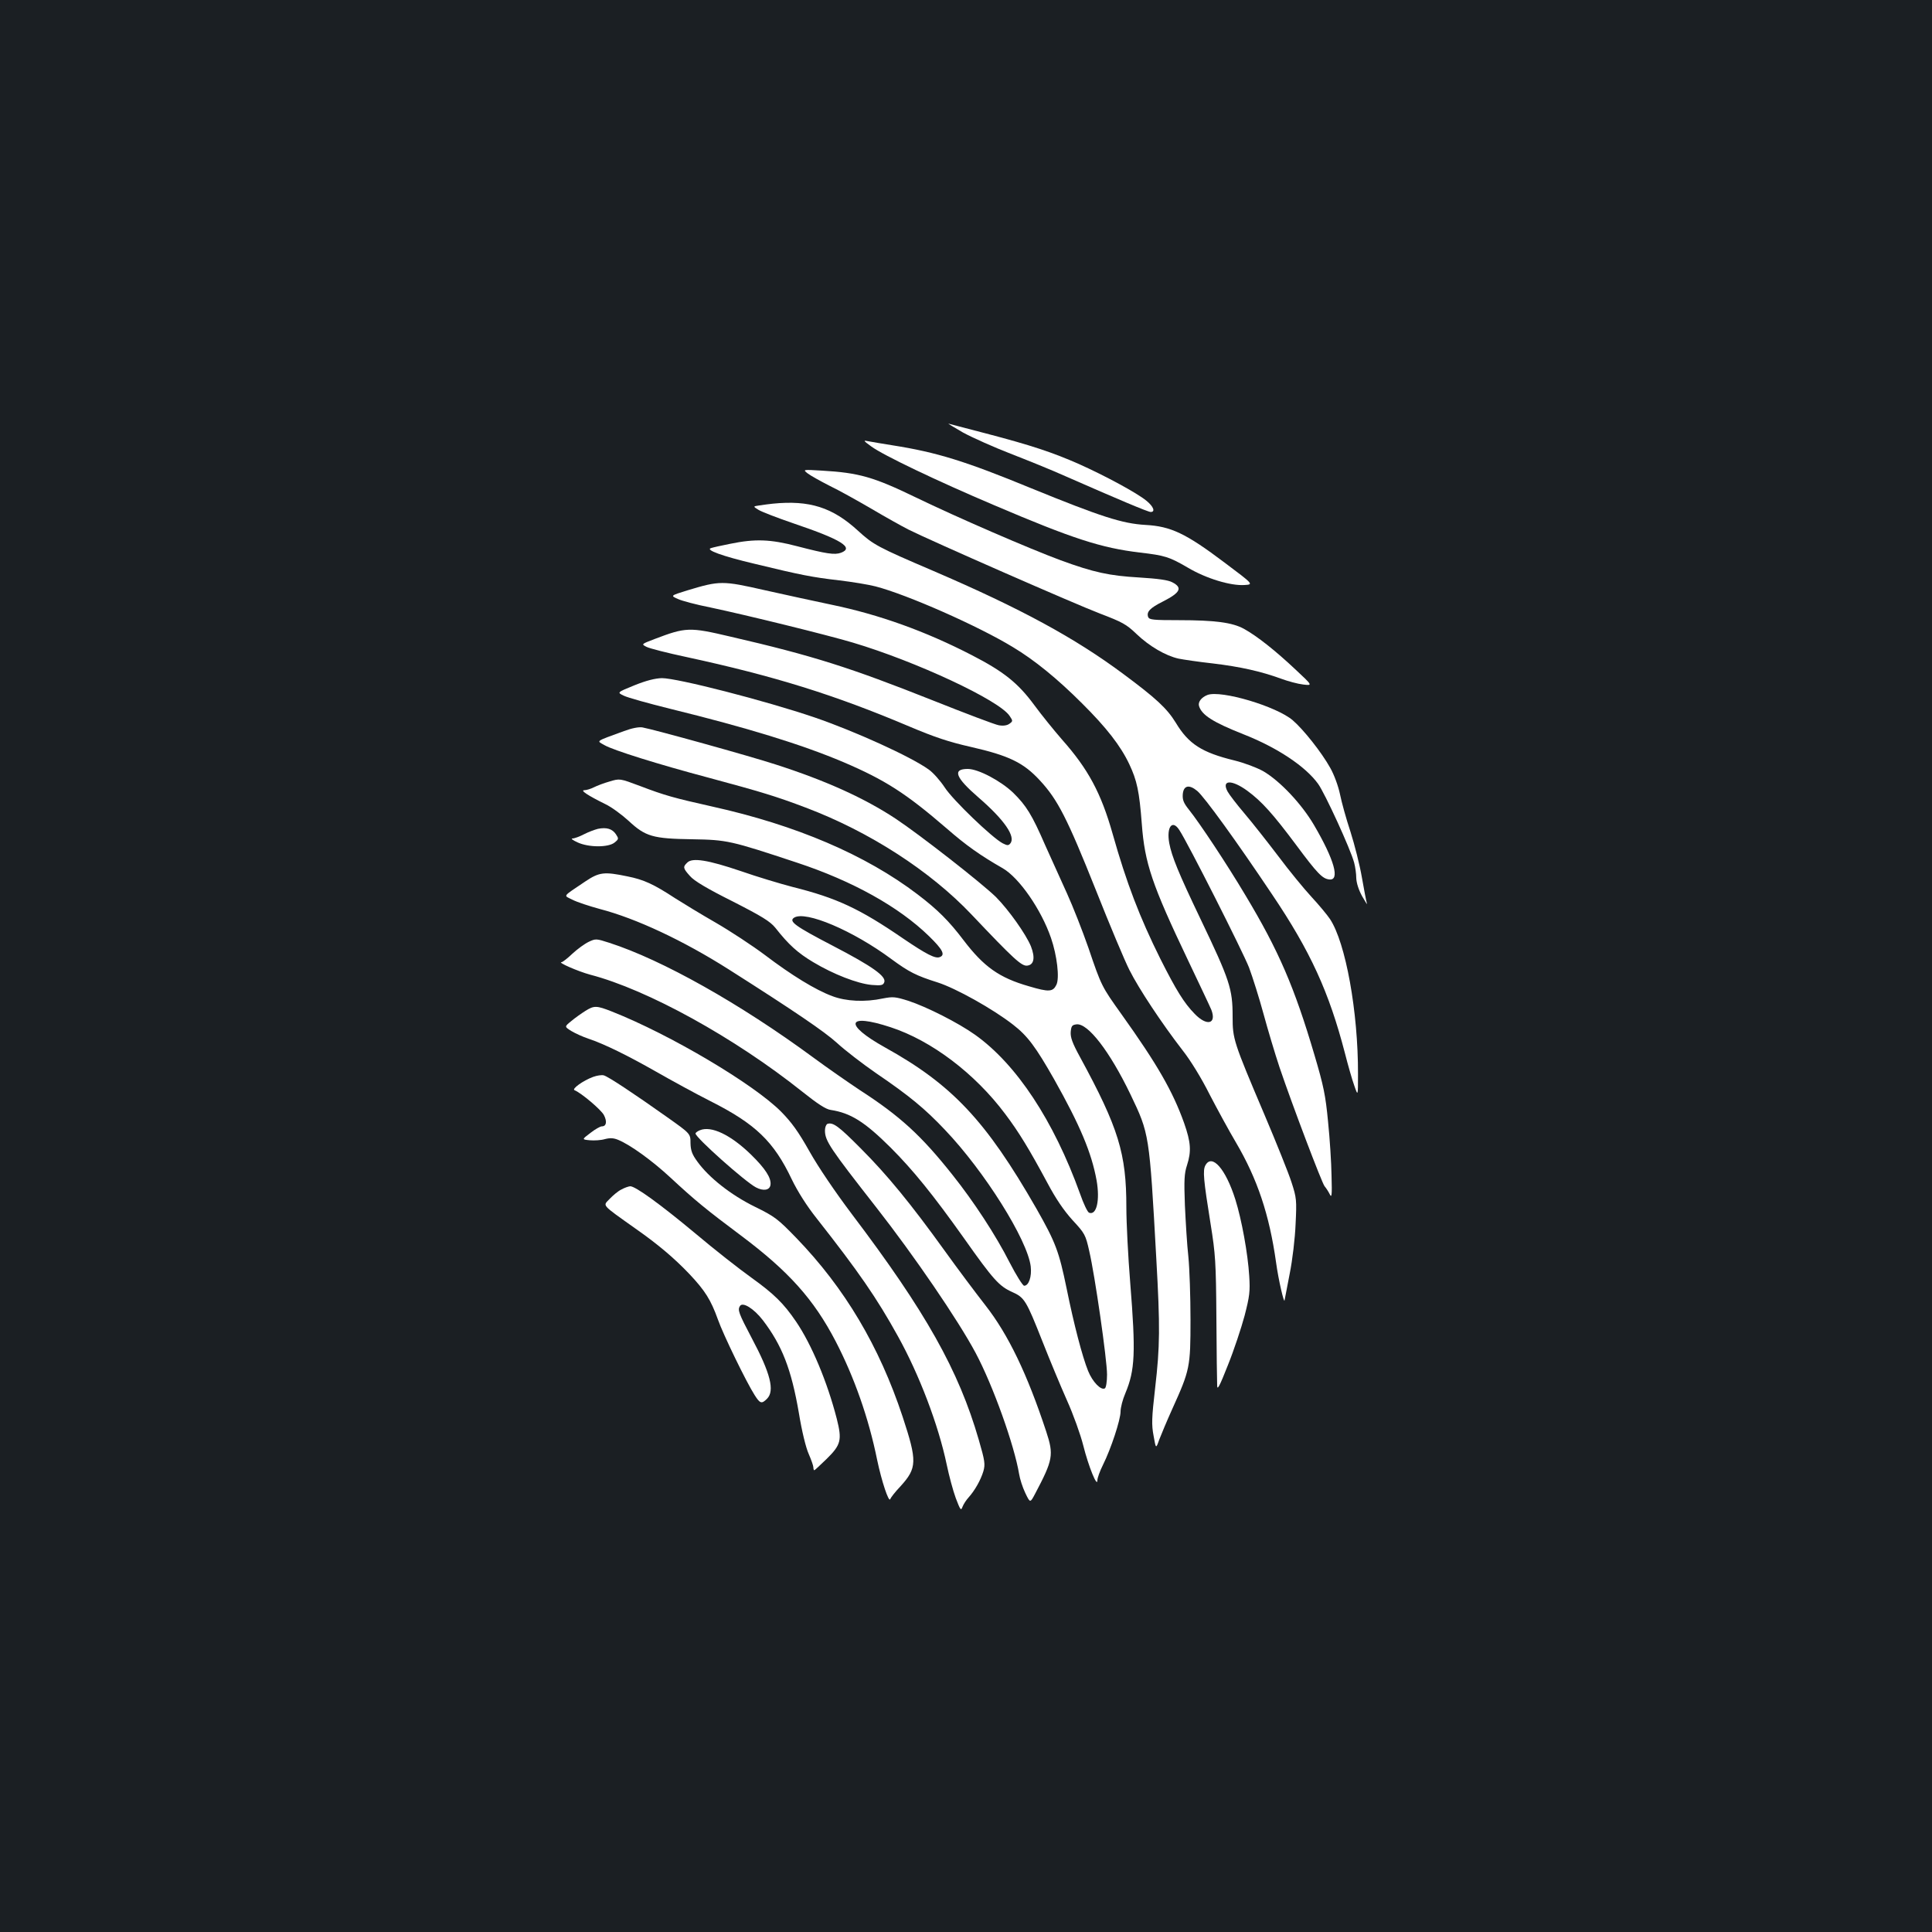 <?xml version="1.0" standalone="no"?>
<!DOCTYPE svg PUBLIC "-//W3C//DTD SVG 20010904//EN"
 "http://www.w3.org/TR/2001/REC-SVG-20010904/DTD/svg10.dtd">
<svg version="1.0" xmlns="http://www.w3.org/2000/svg"
 width="1000pt" height="1000pt" viewBox="0 0 1000 1000"
 preserveAspectRatio="xMidYMid meet">
<rect width="100%" height="100%" fill="#1b1f23"/>
<g transform="translate(0,1000) scale(0.1,-0.1)"
fill="#ffffff" stroke="none">
<path d="M4985 7761 c50 -27 160 -76 245 -109 85 -33 214 -85 285 -117 271
-119 427 -185 441 -185 25 0 15 28 -22 58 -48 40 -213 129 -349 190 -136 60
-247 97 -480 158 -99 26 -187 49 -195 51 -8 3 26 -18 75 -46z"/>
<path d="M4510 7689 c61 -45 339 -178 636 -304 408 -174 554 -221 754 -245
129 -15 152 -22 248 -78 94 -56 222 -95 294 -90 47 3 47 3 -105 117 -199 150
-277 187 -408 194 -120 7 -229 42 -592 190 -340 140 -488 186 -717 222 -52 8
-108 18 -125 21 -28 6 -28 4 15 -27z"/>
<path d="M4180 7550 c14 -11 66 -40 115 -65 50 -24 148 -79 220 -121 71 -42
154 -88 185 -104 113 -57 870 -389 994 -436 115 -44 136 -55 189 -106 66 -63
150 -112 217 -127 25 -5 105 -17 178 -25 142 -17 249 -41 353 -79 35 -13 87
-27 114 -30 50 -6 50 -6 -40 78 -103 97 -199 173 -266 210 -60 33 -150 45
-337 45 -132 0 -153 2 -159 16 -10 27 9 47 77 81 90 46 102 71 48 99 -22 12
-75 19 -172 25 -154 9 -234 26 -406 89 -162 60 -532 220 -751 326 -217 105
-293 127 -484 138 -100 6 -100 6 -75 -14z"/>
<path d="M4000 7393 c-19 -2 -50 -6 -69 -9 -34 -5 -34 -5 -5 -23 16 -10 99
-42 184 -71 245 -83 312 -125 243 -151 -33 -12 -74 -6 -228 34 -138 36 -216
39 -347 12 -46 -9 -90 -19 -98 -22 -30 -9 56 -41 225 -81 243 -59 301 -70 439
-86 68 -8 152 -22 187 -31 163 -42 532 -205 711 -314 112 -67 231 -164 358
-291 126 -125 200 -220 245 -315 40 -85 52 -140 65 -310 15 -203 53 -315 239
-705 59 -124 114 -240 121 -257 28 -74 -24 -86 -87 -20 -54 55 -96 123 -177
284 -107 215 -175 392 -247 647 -60 212 -127 336 -262 488 -40 46 -105 126
-144 179 -84 114 -158 173 -323 258 -240 124 -480 210 -726 261 -82 17 -237
51 -345 75 -220 50 -233 50 -402 -1 -87 -27 -87 -27 -49 -44 21 -10 97 -30
168 -44 189 -40 600 -141 738 -182 326 -97 760 -299 812 -380 17 -25 17 -27
-1 -40 -12 -9 -32 -12 -55 -8 -19 3 -174 62 -345 130 -423 168 -616 230 -1045
329 -212 50 -230 49 -393 -13 -68 -26 -68 -26 -41 -40 15 -8 109 -32 208 -53
453 -98 765 -195 1152 -359 130 -55 204 -80 319 -106 197 -45 272 -81 357
-173 93 -100 142 -197 289 -565 72 -182 151 -370 175 -417 48 -96 168 -277
274 -414 42 -53 99 -146 141 -230 40 -77 101 -189 136 -248 111 -189 173 -373
208 -622 12 -89 42 -217 44 -195 1 3 12 64 26 135 15 74 28 186 31 260 6 123
5 135 -21 215 -15 47 -78 204 -140 350 -161 379 -165 392 -165 508 0 144 -14
187 -167 507 -113 236 -148 322 -161 391 -15 84 16 124 52 68 44 -66 329 -630
361 -712 19 -51 53 -159 75 -240 22 -81 59 -205 83 -277 66 -195 219 -598 233
-615 7 -8 19 -26 26 -40 11 -23 13 -10 10 95 -1 66 -9 192 -18 279 -13 137
-23 185 -70 344 -104 353 -186 542 -357 827 -97 163 -237 374 -293 444 -28 35
-34 51 -32 80 4 46 33 52 75 17 37 -31 203 -260 387 -535 199 -295 295 -506
377 -821 16 -63 38 -140 49 -170 19 -55 19 -55 19 60 1 323 -64 681 -145 803
-14 21 -57 73 -96 115 -38 41 -116 136 -172 211 -57 75 -135 174 -175 221 -40
47 -79 98 -87 113 -33 61 21 63 102 4 75 -55 133 -120 254 -282 109 -147 135
-173 170 -177 57 -7 27 101 -79 282 -64 109 -175 227 -262 278 -32 18 -97 43
-150 56 -168 41 -237 85 -303 195 -46 75 -104 128 -271 252 -251 187 -533 340
-982 533 -292 125 -312 136 -392 209 -132 121 -251 159 -441 140z"/>
<path d="M3284 6453 c-91 -37 -91 -37 -55 -54 20 -10 128 -40 241 -68 395 -97
679 -184 896 -276 215 -92 323 -161 534 -343 101 -88 173 -139 290 -206 85
-49 199 -213 250 -361 31 -90 45 -207 28 -242 -18 -37 -38 -39 -142 -8 -154
44 -234 101 -339 239 -75 99 -134 158 -238 237 -268 204 -628 358 -1061 454
-200 45 -245 57 -376 107 -104 39 -104 39 -157 23 -29 -8 -65 -22 -81 -30 -16
-8 -38 -15 -49 -15 -24 0 17 -27 108 -72 32 -15 86 -55 121 -87 87 -81 125
-92 329 -95 181 -3 198 -7 542 -121 288 -95 528 -229 683 -380 72 -70 86 -98
56 -109 -23 -9 -68 14 -189 96 -226 155 -344 210 -572 267 -65 17 -185 53
-268 82 -171 58 -252 71 -278 44 -23 -22 -22 -29 14 -69 21 -25 88 -65 220
-131 153 -78 195 -104 222 -137 70 -89 116 -130 196 -178 105 -63 229 -111
303 -118 49 -4 59 -2 65 14 11 30 -59 81 -267 189 -194 101 -229 126 -200 145
59 38 306 -67 505 -215 90 -66 127 -85 238 -120 94 -30 286 -137 391 -219 75
-58 117 -115 212 -282 135 -240 194 -381 220 -524 18 -103 0 -182 -39 -167 -8
3 -29 47 -47 99 -136 377 -328 669 -543 822 -87 62 -251 145 -346 176 -67 21
-79 22 -131 12 -93 -20 -191 -15 -262 12 -87 32 -212 109 -349 213 -64 48
-178 123 -254 167 -75 43 -170 101 -211 127 -110 72 -161 96 -247 113 -120 25
-145 22 -217 -26 -123 -83 -114 -71 -67 -95 23 -12 87 -33 142 -48 188 -49
431 -163 666 -312 340 -216 496 -322 561 -381 40 -37 132 -108 203 -157 172
-117 253 -184 356 -293 205 -215 427 -569 444 -707 6 -53 -10 -100 -34 -100
-7 0 -41 54 -75 120 -72 142 -186 316 -296 454 -161 203 -271 304 -480 439
-63 42 -171 117 -240 168 -379 279 -783 506 -1056 594 -68 22 -71 22 -107 5
-21 -10 -58 -37 -84 -61 -25 -24 -51 -44 -56 -44 -25 0 85 -48 148 -65 296
-77 747 -326 1097 -605 79 -63 123 -92 148 -95 103 -16 175 -61 309 -194 117
-117 220 -244 382 -472 151 -214 181 -246 247 -276 65 -29 73 -42 158 -257 37
-94 94 -231 126 -303 33 -73 71 -179 85 -235 27 -108 73 -221 73 -180 0 12 13
48 29 80 41 82 91 233 91 276 0 20 11 63 25 95 50 120 54 209 25 571 -11 135
-20 311 -20 391 0 279 -40 410 -240 778 -40 73 -50 102 -48 130 3 31 7 36 30
39 59 7 172 -140 279 -362 98 -205 98 -202 134 -851 20 -355 19 -453 -6 -669
-18 -157 -19 -190 -8 -248 12 -68 12 -68 29 -20 10 26 40 98 68 160 91 201 94
216 94 462 0 118 -5 265 -11 325 -7 61 -14 181 -18 267 -5 130 -3 165 11 207
23 72 20 118 -15 218 -59 165 -139 304 -324 563 -102 143 -104 145 -171 343
-31 89 -81 216 -111 282 -30 66 -81 179 -113 250 -69 159 -98 205 -166 272
-64 61 -180 123 -235 123 -81 0 -64 -44 56 -148 133 -115 194 -203 164 -238
-9 -11 -15 -11 -39 1 -55 29 -258 224 -300 289 -23 35 -60 77 -83 93 -93 67
-382 198 -592 270 -256 87 -709 203 -789 203 -35 -1 -80 -12 -142 -37z m1326
-1770 c211 -69 436 -239 593 -449 71 -94 126 -185 219 -358 43 -81 84 -141
129 -191 64 -69 68 -76 87 -161 29 -124 92 -561 92 -639 0 -36 -5 -67 -11 -71
-20 -12 -64 33 -87 90 -30 74 -74 243 -111 426 -40 194 -57 239 -157 415 -261
455 -436 641 -784 834 -215 120 -198 179 30 104z"/>
<path d="M6250 6403 c-31 -12 -50 -36 -44 -57 14 -47 72 -84 231 -147 173 -68
321 -166 386 -257 35 -49 167 -336 186 -407 6 -22 11 -58 11 -80 1 -25 12 -61
31 -95 17 -30 28 -47 24 -36 -3 10 -15 71 -26 135 -11 64 -38 170 -59 236 -22
66 -46 153 -54 193 -9 43 -30 101 -51 138 -44 79 -138 198 -194 246 -84 72
-370 157 -441 131z"/>
<path d="M3230 6216 c-153 -56 -143 -49 -101 -73 45 -26 274 -98 541 -169 268
-72 350 -97 500 -154 329 -124 645 -328 859 -554 217 -229 259 -268 288 -264
35 4 42 41 19 100 -26 63 -114 187 -180 254 -72 71 -393 322 -521 407 -161
106 -359 196 -620 280 -135 44 -629 181 -690 192 -19 3 -55 -4 -95 -19z"/>
<path d="M3095 5710 c-16 -4 -49 -16 -72 -28 -23 -12 -50 -22 -60 -22 -10 0 2
-9 26 -20 58 -27 160 -27 192 -1 22 18 22 20 7 43 -19 28 -48 37 -93 28z"/>
<path d="M3029 4767 c-19 -12 -52 -35 -72 -52 -36 -29 -36 -29 1 -52 20 -12
60 -30 87 -39 84 -28 205 -88 351 -171 77 -44 203 -113 282 -153 232 -117 327
-208 420 -404 31 -64 78 -138 128 -201 218 -277 312 -413 422 -612 110 -198
209 -458 252 -663 12 -58 33 -136 47 -174 24 -63 27 -67 35 -45 5 13 19 35 32
49 32 36 62 89 76 135 10 36 8 53 -24 163 -104 359 -274 662 -657 1168 -86
114 -174 244 -219 324 -58 103 -92 150 -147 206 -142 143 -574 399 -875 518
-81 32 -93 32 -139 3z"/>
<path d="M3070 4426 c-52 -19 -113 -63 -96 -69 33 -13 138 -101 152 -129 17
-33 13 -58 -11 -58 -8 0 -35 -15 -59 -34 -45 -34 -45 -34 -3 -38 23 -2 58 0
78 6 27 7 45 6 69 -4 63 -26 175 -107 270 -195 127 -118 187 -167 365 -300
247 -185 377 -330 490 -547 96 -185 171 -397 215 -614 23 -110 61 -225 68
-203 3 8 26 38 53 66 86 95 87 129 11 360 -121 365 -299 665 -550 925 -96 99
-111 111 -215 162 -124 61 -238 151 -297 233 -28 38 -35 58 -36 96 0 49 0 49
-120 134 -172 122 -306 211 -329 217 -11 3 -36 -1 -55 -8z"/>
<path d="M4283 4183 c-7 -3 -13 -18 -13 -34 0 -54 25 -91 266 -399 195 -249
424 -584 514 -753 90 -169 200 -477 225 -627 4 -25 18 -69 32 -98 25 -52 25
-52 50 -5 94 178 98 202 58 324 -98 297 -196 501 -314 652 -50 64 -146 192
-212 284 -175 243 -297 392 -434 529 -114 115 -143 136 -172 127z"/>
<path d="M3623 4150 c-13 -5 -23 -13 -23 -17 0 -21 257 -250 313 -279 38 -20
71 -15 75 13 5 35 -26 84 -102 158 -105 102 -205 149 -263 125z"/>
<path d="M6239 3968 c-14 -26 -10 -73 27 -303 25 -155 28 -198 30 -485 1 -173
3 -331 4 -350 0 -29 11 -9 56 105 31 77 69 192 86 255 26 101 29 126 24 205
-7 116 -39 292 -72 397 -50 158 -121 239 -155 176z"/>
<path d="M3216 3843 c-17 -8 -44 -31 -61 -49 -35 -37 -46 -25 134 -153 116
-81 202 -154 279 -235 81 -86 111 -133 148 -236 27 -77 147 -324 190 -391 28
-44 36 -47 64 -19 41 41 18 132 -79 314 -68 129 -74 146 -61 166 14 23 72 -13
119 -74 99 -130 147 -253 186 -480 15 -92 36 -179 51 -212 13 -30 24 -61 24
-69 0 -8 2 -15 5 -15 2 0 31 27 64 59 74 73 80 97 52 208 -49 190 -130 384
-211 503 -64 94 -114 143 -231 227 -63 45 -193 147 -289 228 -185 154 -311
245 -338 245 -10 -1 -30 -8 -46 -17z"/>
</g>
</svg>
